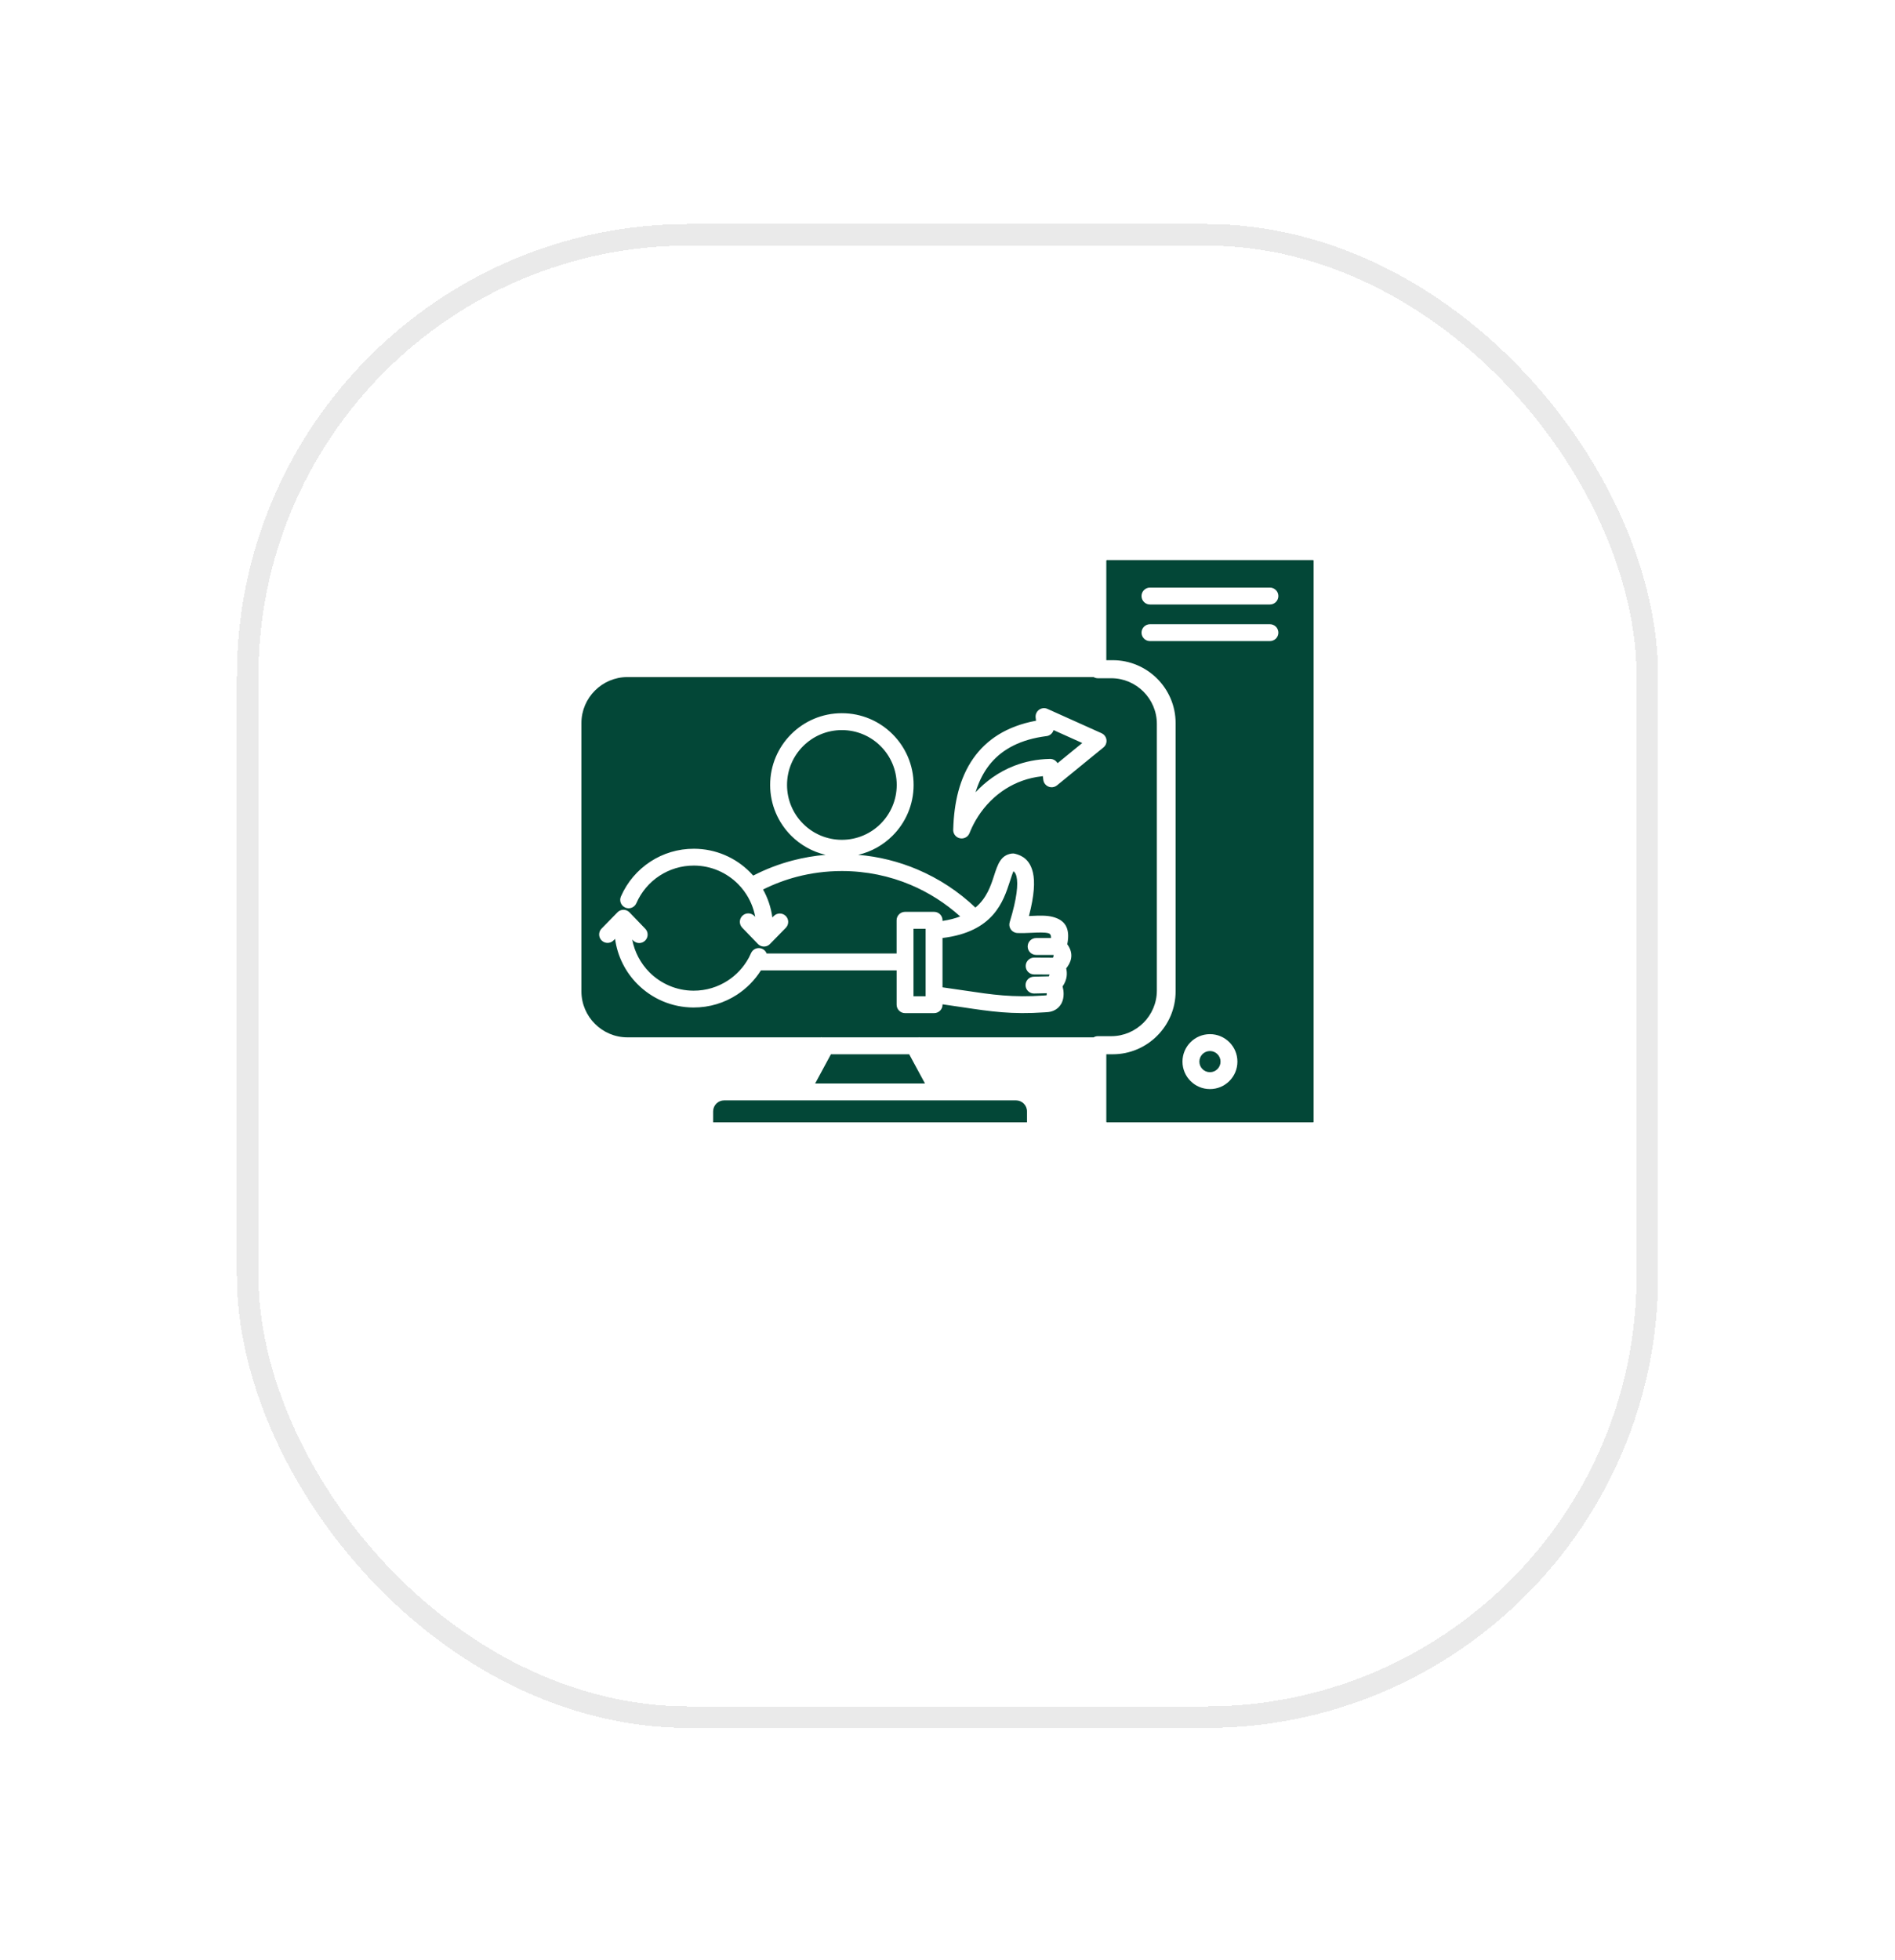 <svg width="88" height="91" viewBox="0 0 88 91" fill="none" xmlns="http://www.w3.org/2000/svg">
<g filter="url(#filter0_bd_8_2961)">
<rect x="12" y="5" width="64" height="67.819" rx="20" fill="url(#paint0_radial_8_2961)" fill-opacity="0.7" shape-rendering="crispEdges"/>
<rect x="11.5" y="4.5" width="65" height="68.819" rx="20.5" stroke="#EAEAEA" shape-rendering="crispEdges"/>
</g>
<path fill-rule="evenodd" clip-rule="evenodd" d="M55.286 48.383C55.517 48.153 55.835 48.01 56.188 48.01C56.54 48.01 56.858 48.153 57.089 48.383C57.32 48.614 57.463 48.933 57.463 49.285C57.463 49.638 57.32 49.956 57.089 50.187C56.858 50.418 56.54 50.56 56.188 50.56C55.835 50.56 55.517 50.418 55.286 50.187C55.055 49.956 54.912 49.638 54.912 49.285C54.912 48.933 55.055 48.614 55.286 48.383ZM44.267 51.085H43.611H36.541H33.626C33.486 51.085 33.359 51.142 33.266 51.234C33.174 51.327 33.116 51.454 33.116 51.594V52.104H47.692V51.594C47.692 51.454 47.635 51.327 47.542 51.234C47.45 51.142 47.322 51.085 47.182 51.085H44.267ZM50.784 31.433H29.133C28.547 31.433 28.014 31.673 27.627 32.06C27.24 32.447 27 32.98 27 33.566V46.025C27 46.612 27.24 47.145 27.627 47.531C28.014 47.918 28.547 48.158 29.134 48.158H38.121L38.127 48.148L38.146 48.158H42.663L42.682 48.148L42.687 48.158H50.784C50.842 48.124 50.91 48.104 50.983 48.104H51.605C52.187 48.104 52.716 47.865 53.1 47.482C53.484 47.098 53.722 46.569 53.722 45.986V33.605C53.722 33.023 53.484 32.494 53.1 32.109C52.716 31.725 52.187 31.487 51.605 31.487H50.983C50.91 31.487 50.842 31.467 50.784 31.433ZM42.221 48.944H38.587L37.854 50.3H42.954L42.221 48.944ZM51.375 30.649H51.675C52.478 30.649 53.207 30.977 53.736 31.505C54.265 32.034 54.593 32.763 54.593 33.566V46.026C54.593 46.828 54.265 47.558 53.736 48.086C53.208 48.615 52.478 48.944 51.675 48.944H51.375V52.073C51.375 52.081 51.378 52.089 51.384 52.095C51.389 52.101 51.397 52.104 51.406 52.104H60.969C60.978 52.104 60.986 52.1 60.991 52.095L60.991 52.094C60.997 52.089 61 52.081 61 52.073V26.031C61 26.022 60.997 26.014 60.991 26.008C60.986 26.003 60.978 26 60.969 26H51.406C51.398 26 51.39 26.004 51.384 26.009C51.378 26.015 51.375 26.023 51.375 26.031V30.649ZM48.112 33.459L48.093 33.317C48.065 33.103 48.216 32.907 48.43 32.879C48.505 32.869 48.577 32.881 48.641 32.91L49.897 33.474L51.154 34.039C51.351 34.127 51.44 34.359 51.352 34.556C51.325 34.614 51.286 34.664 51.239 34.702L50.163 35.58L49.084 36.461C48.916 36.597 48.67 36.572 48.534 36.404C48.483 36.342 48.455 36.268 48.448 36.192L48.428 36.033C48.329 36.043 48.231 36.057 48.136 36.073C47.526 36.178 46.985 36.415 46.525 36.741C46.019 37.099 45.608 37.568 45.308 38.086C45.198 38.278 45.102 38.475 45.022 38.678C44.943 38.879 44.715 38.978 44.513 38.898C44.345 38.832 44.249 38.662 44.267 38.491C44.301 37.274 44.557 36.121 45.197 35.209C45.8 34.349 46.73 33.715 48.112 33.459ZM48.924 33.894L49.578 34.188L50.258 34.494L49.669 34.974L49.109 35.432C49.106 35.426 49.102 35.42 49.098 35.413L49.097 35.412L49.094 35.407L49.09 35.401C49.087 35.397 49.084 35.393 49.082 35.389L49.078 35.384L49.077 35.384L49.073 35.378C49.009 35.299 48.915 35.245 48.809 35.234L48.802 35.233H48.802L48.794 35.233C48.789 35.233 48.785 35.232 48.78 35.232H48.778H48.772H48.764H48.762C48.75 35.232 48.738 35.233 48.726 35.233C48.14 35.247 47.598 35.36 47.106 35.55C46.733 35.694 46.388 35.882 46.075 36.104C45.792 36.304 45.535 36.532 45.304 36.78C45.428 36.37 45.602 35.991 45.837 35.656C46.313 34.976 47.057 34.468 48.168 34.243C48.301 34.217 48.439 34.194 48.583 34.175C48.588 34.175 48.593 34.174 48.599 34.174C48.603 34.173 48.607 34.172 48.612 34.172C48.765 34.147 48.884 34.035 48.924 33.894ZM58.972 28.979C59.189 28.979 59.365 29.155 59.365 29.371C59.365 29.588 59.189 29.763 58.972 29.763H53.402C53.186 29.763 53.01 29.588 53.01 29.371C53.01 29.155 53.186 28.979 53.402 28.979H58.972ZM58.972 27.279C59.189 27.279 59.365 27.454 59.365 27.671C59.365 27.887 59.189 28.063 58.972 28.063H53.402C53.186 28.063 53.01 27.887 53.01 27.671C53.01 27.454 53.186 27.279 53.402 27.279H58.972ZM47.916 43.304C48.222 43.29 48.51 43.277 48.69 43.325C48.765 43.346 48.812 43.407 48.808 43.548H48.115C47.899 43.548 47.723 43.724 47.723 43.94C47.723 44.157 47.899 44.332 48.115 44.332H48.923C48.931 44.381 48.917 44.425 48.896 44.462L48.024 44.457C47.808 44.456 47.633 44.63 47.632 44.846C47.631 45.062 47.805 45.238 48.021 45.238L48.738 45.242C48.732 45.269 48.723 45.297 48.708 45.326L48.008 45.342C47.792 45.346 47.621 45.524 47.625 45.74C47.629 45.956 47.808 46.127 48.023 46.123L48.608 46.11C48.609 46.121 48.61 46.132 48.61 46.143C48.61 46.168 48.607 46.19 48.602 46.206L48.568 46.209L48.544 46.21L48.535 46.211L48.489 46.215C47.018 46.318 46.085 46.179 44.795 45.985C44.489 45.939 44.162 45.89 43.768 45.836V43.546C46.136 43.26 46.592 41.857 46.898 40.916C46.968 40.7 47.025 40.524 47.061 40.446C47.121 40.488 47.174 40.561 47.204 40.69C47.285 41.046 47.233 41.68 46.888 42.812C46.825 43.018 46.942 43.236 47.148 43.298C47.181 43.308 47.215 43.314 47.248 43.315C47.476 43.323 47.7 43.314 47.916 43.304ZM42.984 46.178V46.25H42.42V44.657V43.117H42.984V43.189V46.178ZM40.896 34.64C41.357 35.101 41.642 35.738 41.642 36.441C41.642 37.144 41.357 37.781 40.896 38.242C40.435 38.703 39.798 38.988 39.095 38.988C38.392 38.988 37.755 38.703 37.294 38.242C36.833 37.781 36.548 37.145 36.548 36.441C36.548 35.738 36.833 35.101 37.294 34.64C37.755 34.179 38.392 33.894 39.095 33.894C39.798 33.894 40.435 34.18 40.896 34.64ZM39.095 33.11C40.015 33.11 40.847 33.482 41.45 34.086C42.053 34.688 42.426 35.521 42.426 36.441C42.426 37.361 42.053 38.194 41.45 38.796C41.018 39.228 40.468 39.542 39.853 39.685C40.816 39.766 41.739 40 42.595 40.362C43.603 40.788 44.518 41.392 45.297 42.134C45.823 41.693 46.01 41.118 46.155 40.673C46.335 40.118 46.471 39.698 46.984 39.626C47.042 39.618 47.099 39.623 47.151 39.639C47.474 39.722 47.83 39.914 47.968 40.515C48.061 40.919 48.038 41.544 47.782 42.527L47.882 42.522C48.252 42.505 48.599 42.49 48.893 42.568C49.42 42.709 49.718 43.045 49.562 43.836C49.916 44.32 49.699 44.728 49.512 44.955C49.56 45.161 49.575 45.464 49.345 45.793C49.375 45.909 49.392 46.028 49.392 46.142C49.392 46.295 49.363 46.443 49.298 46.572C49.29 46.586 49.283 46.599 49.274 46.612C49.197 46.745 49.083 46.852 48.927 46.92C48.832 46.961 48.723 46.986 48.599 46.991L48.54 46.995L48.515 46.997H48.514H48.513C46.977 47.103 46.014 46.958 44.684 46.759C44.392 46.715 44.083 46.669 43.77 46.625V46.642C43.77 46.859 43.594 47.034 43.377 47.034H42.029C41.813 47.034 41.637 46.859 41.637 46.642V45.049H35.336C35.051 45.501 34.671 45.887 34.225 46.178C33.643 46.557 32.947 46.776 32.2 46.773C31.183 46.769 30.263 46.353 29.599 45.684C29.048 45.129 28.673 44.4 28.563 43.586L28.493 43.657C28.342 43.812 28.094 43.813 27.94 43.662C27.786 43.511 27.784 43.263 27.936 43.109L28.664 42.365C28.748 42.273 28.874 42.223 29.006 42.241C29.1 42.254 29.182 42.3 29.241 42.365L29.966 43.118C30.116 43.273 30.111 43.521 29.955 43.671C29.8 43.821 29.552 43.816 29.402 43.66L29.359 43.615C29.467 44.201 29.751 44.726 30.154 45.133C30.678 45.66 31.403 45.989 32.204 45.992C32.792 45.994 33.34 45.821 33.799 45.522C34.195 45.263 34.525 44.911 34.755 44.496C34.763 44.478 34.772 44.461 34.783 44.445C34.817 44.381 34.848 44.315 34.877 44.248C34.964 44.05 35.194 43.96 35.392 44.046C35.492 44.09 35.565 44.17 35.601 44.265H41.636V42.724C41.636 42.507 41.812 42.332 42.028 42.332H43.377C43.593 42.332 43.769 42.507 43.769 42.724V42.754C44.085 42.708 44.356 42.635 44.59 42.545C43.915 41.937 43.139 41.439 42.292 41.081C41.311 40.666 40.231 40.438 39.095 40.438C38.371 40.438 37.673 40.53 37.01 40.703C36.462 40.846 35.935 41.046 35.435 41.295C35.655 41.689 35.804 42.127 35.867 42.593L35.933 42.526C36.084 42.372 36.331 42.37 36.486 42.521C36.64 42.672 36.642 42.92 36.49 43.074L35.766 43.815C35.682 43.907 35.556 43.957 35.423 43.939C35.329 43.926 35.247 43.88 35.187 43.814L34.466 43.066C34.317 42.91 34.321 42.663 34.477 42.513C34.633 42.363 34.88 42.368 35.03 42.523L35.072 42.566C34.993 42.136 34.82 41.738 34.574 41.396C34.566 41.385 34.557 41.374 34.55 41.362C34.466 41.249 34.375 41.142 34.276 41.043C33.752 40.515 33.028 40.187 32.227 40.184C31.638 40.182 31.089 40.355 30.629 40.655C30.156 40.964 29.779 41.407 29.551 41.932C29.465 42.13 29.235 42.221 29.036 42.134C28.838 42.048 28.748 41.817 28.834 41.62C29.123 40.955 29.602 40.392 30.204 40C30.786 39.62 31.482 39.4 32.23 39.403C33.248 39.407 34.167 39.822 34.831 40.492C34.882 40.543 34.931 40.595 34.978 40.649C35.555 40.352 36.17 40.114 36.814 39.946C37.308 39.817 37.817 39.729 38.338 39.685C37.722 39.542 37.172 39.228 36.74 38.796C36.137 38.193 35.764 37.36 35.764 36.44C35.764 35.52 36.137 34.688 36.74 34.085C37.342 33.483 38.175 33.11 39.095 33.11ZM56.188 48.794C56.052 48.794 55.929 48.849 55.84 48.938C55.752 49.027 55.697 49.15 55.697 49.285C55.697 49.421 55.752 49.544 55.84 49.632C55.929 49.721 56.052 49.776 56.188 49.776C56.323 49.776 56.446 49.721 56.535 49.632C56.623 49.544 56.679 49.421 56.679 49.285C56.679 49.15 56.623 49.027 56.535 48.938C56.446 48.849 56.323 48.794 56.188 48.794Z" fill="#034737"/>
<defs>
<filter id="filter0_bd_8_2961" x="-31.133" y="-38.133" width="150.267" height="154.086" filterUnits="userSpaceOnUse" color-interpolation-filters="sRGB">
<feFlood flood-opacity="0" result="BackgroundImageFix"/>
<feGaussianBlur in="BackgroundImageFix" stdDeviation="21.067"/>
<feComposite in2="SourceAlpha" operator="in" result="effect1_backgroundBlur_8_2961"/>
<feColorMatrix in="SourceAlpha" type="matrix" values="0 0 0 0 0 0 0 0 0 0 0 0 0 0 0 0 0 0 127 0" result="hardAlpha"/>
<feOffset dy="6.4"/>
<feGaussianBlur stdDeviation="5.067"/>
<feComposite in2="hardAlpha" operator="out"/>
<feColorMatrix type="matrix" values="0 0 0 0 0.087 0 0 0 0 0.115 0 0 0 0 0.142 0 0 0 0.08 0"/>
<feBlend mode="normal" in2="effect1_backgroundBlur_8_2961" result="effect2_dropShadow_8_2961"/>
<feBlend mode="normal" in="SourceGraphic" in2="effect2_dropShadow_8_2961" result="shape"/>
</filter>
<radialGradient id="paint0_radial_8_2961" cx="0" cy="0" r="1" gradientUnits="userSpaceOnUse" gradientTransform="translate(44 38.91) rotate(90) scale(33.91 32)">
<stop stop-color="white"/>
<stop offset="1" stop-color="white"/>
</radialGradient>
</defs>
</svg>

